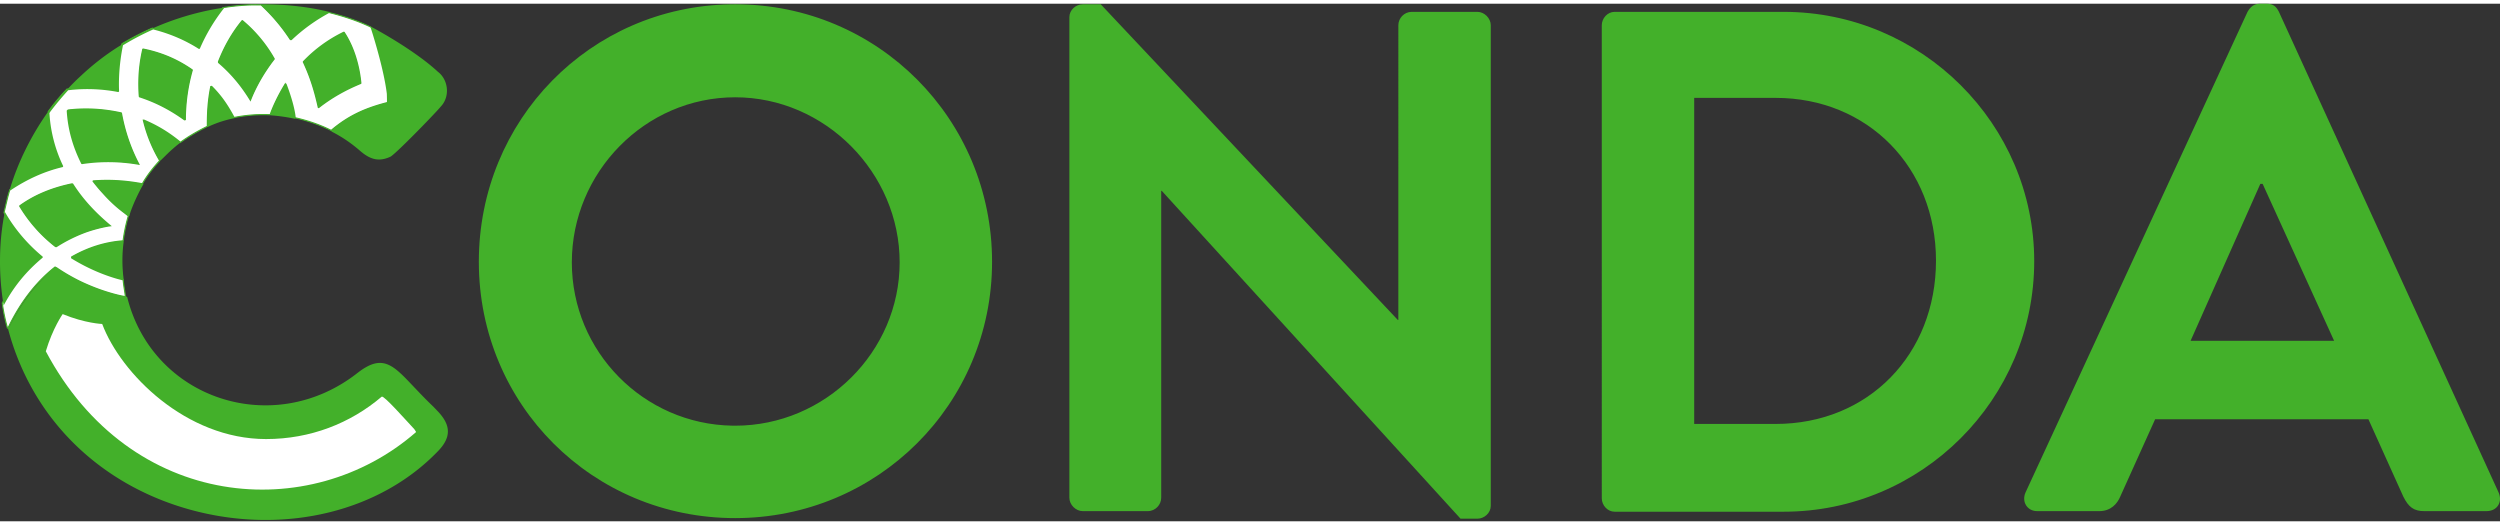<svg xmlns="http://www.w3.org/2000/svg" width="3em" height="0.63em" viewBox="0 0 512 106"><rect x="0" y="0" width="512" height="106" fill="#333333" stroke="none"/><path fill="#FFF" d="M14.62 51.9c4.762-2.738 9.047-3.214 10.595-3.333a35.5 35.5 0 0 1 1.071-5.119c-1.547-1.19-4.523-3.57-7.261-7.142c4.404-.357 8.213.238 10.118.595c.952-1.666 2.143-3.214 3.571-4.761a30.5 30.5 0 0 1-3.333-8.214c3.571 1.548 6.19 3.452 7.5 4.524c1.785-1.31 3.69-2.38 5.594-3.333c0-1.667 0-4.643.714-8.214c2.5 2.62 4.048 5.119 4.643 6.428a31 31 0 0 1 7.499-.595c.476-1.31 1.428-3.571 3.095-6.309a37 37 0 0 1 1.905 6.904c2.618.595 5.118 1.429 7.499 2.619c3.81-3.214 7.38-4.642 11.546-5.714c0-5.237-.714-10.356-3.452-15.475c-2.737-1.309-5.713-2.261-8.69-2.975a36 36 0 0 0-7.737 5.594a36.6 36.6 0 0 0-6.07-7.142c-1.19 0-3.453-.119-7.857.595a37.3 37.3 0 0 0-4.88 8.214C38.07 7.38 34.856 5.952 31.166 5c-2.143.952-4.167 2.023-6.19 3.214c-.715 3.452-.953 6.666-.834 9.642a33.6 33.6 0 0 0-10.475-.358c-1.31 1.429-2.619 2.976-3.81 4.643c.239 4.285 1.31 7.975 2.858 11.19a31.6 31.6 0 0 0-10.714 4.76c-.476 1.548-.833 3.215-1.19 4.762c2.143 3.69 4.88 6.666 7.618 8.928c-2.737 2.262-5.475 5.357-7.975 9.523a35.5 35.5 0 0 0 1.071 5.119h.12c2.856-5.952 6.308-9.88 9.641-12.5c6.785 4.643 13.452 5.953 14.404 6.072c-.12-1.072-.357-2.143-.476-3.571c-2.024-.477-6.19-1.786-10.595-4.524M73.9 16.308c-2.142.833-5.475 2.38-8.689 5c-.476-2.262-1.31-5.595-3.095-9.404a33.5 33.5 0 0 1 8.333-6.071c2.38 3.57 3.214 7.975 3.452 10.475m-17.736-5c-2.5 3.215-4.047 6.31-4.88 8.452c-1.19-2.143-3.333-5-6.547-7.856c1.071-2.738 2.619-5.714 4.88-8.452c2.857 2.38 5 5.238 6.547 7.857M39.38 13.57a37.6 37.6 0 0 0-1.428 10.237c-2.143-1.547-5.238-3.452-9.285-4.761c-.357-2.857-.238-6.19.595-9.761c4.166.833 7.38 2.38 10.118 4.285M28.43 32.854c-2.738-.476-6.904-.833-11.547-.238a26.9 26.9 0 0 1-2.976-10.832c4.047-.476 7.738-.12 10.952.595a36.4 36.4 0 0 0 3.57 10.475m-13.69 4.047c2.5 3.929 5.595 6.786 7.738 8.571a30 30 0 0 0-11.07 4.285a30 30 0 0 1-7.38-8.332c3.451-2.5 7.26-3.81 10.712-4.524"/><path fill="#43B02A" d="m52.144.106l1.006.006l.073.003l.322-.002c4.996 0 9.511.499 13.838 1.551l.317.077l-.039.021l.345.085c2.944.747 5.604 1.671 8.029 2.856l.023.045l.506.27q.422.23 1.001.557l.581.33c2.522 1.446 5.074 3.045 7.381 4.7l.554.401c1.38 1.013 2.595 2 3.609 2.941c2.15 1.645 2.509 5.071.617 7.08l-.17.205c-.58.672-2.133 2.313-3.89 4.11l-.979.995l-.892.898l-1.338 1.326c-1.492 1.46-2.558 2.438-3.013 2.74c-2.267 1.08-4.035.713-6.102-1.019l-.223-.19c-1.831-1.587-3.73-2.873-5.807-3.911l-.016-.132l-.103.013c-2.219-1.11-4.614-1.945-7.268-2.562l-.083.072a36 36 0 0 0-4.982-.711l-.035-.055l-.08.055a30.7 30.7 0 0 0-7.34.567l-.012.026a23 23 0 0 0-3.683 1.042l-.33.127c-.649.256-1.191.507-1.285.58l-.103-.044l-.042.07c-2.17 1.084-3.96 2.135-5.577 3.322l-.148-.005l-.217.17a31 31 0 0 0-2.347 2.066l-1.121 1.101l-.176.162a1 1 0 0 1-.13.097l-.01.083c-1.448 1.57-2.586 3.07-3.488 4.625l.053.114l-.146.252c-1.355 2.363-2.548 5.328-2.692 6.14l-.013.095l-.121.059l-.192.7a35 35 0 0 0-.867 4.374l-.061.055l.06.065c-.349 2.446-.355 5.122-.017 7.69l.018.02c.037.437.083.84.149 1.309l.219 1.444c.046.309.08.562.107.805l.13.018l.106.093c5.207 20.948 29.96 29.063 47.18 15.526c2.745-2.125 4.68-2.533 6.664-1.493c1 .524 1.979 1.36 3.498 2.92l2.55 2.677a92 92 0 0 0 2.414 2.433l.397.38c.037.041.915.946 1.203 1.27c2.223 2.507 2.545 4.875-.133 7.71c-11.833 12.411-30.9 17.022-49.193 12.55C21.587 99.399 6.743 85.849 1.644 66.574l.036-.049l-.035.023h-.119l-.12-.091A32.5 32.5 0 0 1 .348 61.24l.247-.407l-.024-.16c-.848-5.838-.758-11.897.315-17.511l-.196-.337l.5-2.165l.051-.217c.221-.917.424-1.68.69-2.454l.114-.078l.178-.576c1.588-5.046 4.058-10.043 7.2-14.616l.343-.492l-.009-.159c1.1-1.539 2.354-3.056 3.896-4.694l.328-.038l.27-.29a45 45 0 0 1 1.807-1.804l.62-.573a51 51 0 0 1 7.496-5.817l.626-.394l.054-.27l.06-.082c2.144-1.261 4.155-2.311 6.284-3.227l.276.073l.365-.158A56.7 56.7 0 0 1 44.168 1.08l.852-.147l.406-.066l.124-.157c2.686-.436 4.7-.596 6.594-.604M10.206 54.983l-.061.053c-2.977 2.617-5.61 6.011-7.819 10.298l-.286.566l-.253.516h.019l.253-.507c2.305-4.55 5.09-8.213 8.147-10.926M52.581.356h-.436c-1.822.008-3.757.157-6.236.519l-.122.154a37 37 0 0 0-4.864 8.187l-.182.055c-2.651-1.687-5.555-2.979-8.859-3.868l-.501-.137l-.038.019a54 54 0 0 0-5.746 2.981l-.412.248l-.103.53c-.537 2.82-.77 5.556-.716 8.205l.021.72l-.148.128a33.4 33.4 0 0 0-9.805-.428l-.47.052l-.11.12a64 64 0 0 0-3.135 3.73l-.351.456l-.248.365l.044.615a29 29 0 0 0 2.52 9.707l.263.562l-.084.176c-3.627.846-7.18 2.415-10.672 4.744l-.112.073l-.067.226a40 40 0 0 0-.435 1.625l-.144.597l-.329 1.407a7 7 0 0 1-.184.667l.029.047l.042-.216l.167.288c1.986 3.42 4.599 6.423 7.59 8.894v.192c-3.211 2.677-5.764 5.688-7.826 9.487l-.175.322l-.058-.362l-.041-.268l-.07.113a35 35 0 0 0 .868 4.373l.156.565l.214-.438c2.478-4.983 5.517-8.808 8.991-11.64l.403-.323l.148-.004l.18.12l.058-.001a39 39 0 0 0 4.625 2.716a41 41 0 0 0 4.497 1.882c1.882.659 3.65 1.113 4.663 1.284l.167.026l-.099-.711l-.12-.775a31 31 0 0 1-.19-1.408l-.029-.308l-.115-.028c-3.093-.758-6.858-2.266-10.44-4.493v-.118l.003-.215c3.648-2.098 7.053-3.018 10.234-3.314l.312-.027l.094-.646a35 35 0 0 1 .581-2.93l.185-.729l.18-.651l-.446-.346l-.351-.279c-1.402-1.028-2.88-2.365-4.274-3.937a35 35 0 0 1-1.729-2.015l-.418-.536l.089-.2a35 35 0 0 1 2.813-.116c2.52-.012 4.911.246 7.263.677l.201-.342c.792-1.312 1.754-2.59 2.93-3.905l.337-.373l-.217-.38c-1.218-2.16-2.21-4.445-2.932-7.191l-.15-.596l-.06-.244l.137.058l.092-.078c3.037 1.274 5.364 2.77 7.53 4.542v.004l.296-.212c1.21-.852 2.52-1.64 4.01-2.428l.569-.296l.516-.263v-.347c.007-2.56.148-4.715.589-7.144l.128-.67l.213-.061l.023.024l.094-.026c1.984 1.984 3.198 3.78 4.608 6.354l.488-.09a31 31 0 0 1 5.474-.498l.685.007l.593.02l.118-.316c.62-1.623 1.496-3.466 2.66-5.435l.428-.712l.086.224l.125.013c1.057 2.75 1.727 5.254 1.895 6.875l.484.114c2.258.554 4.33 1.27 6.267 2.187l.504.244l.31-.257c3.22-2.635 6.368-4.13 10.716-5.297l.413-.108l-.003-.521a50 50 0 0 0-.027-1.188c-.35-2.894-1.277-6.749-2.494-10.89l-.382-1.276l-.375-1.198l-.1-.193c-2.53-1.21-5.389-2.176-8.494-2.958l.037-.02a35.8 35.8 0 0 0-7.71 5.575l-.106-.013l-.014.013l-.19-.023A37.8 37.8 0 0 0 53.426.363zM14.834 36.779l.13.055c1.973 3.101 4.358 5.677 7.178 8.091l.753.634l-.283.037l-.436.062l.322-.063a30.5 30.5 0 0 0-4.712 1.205a31 31 0 0 0-6.193 3.063l-.113-.004l-.15-.003a30.1 30.1 0 0 1-7.411-8.367l.034-.165c3.126-2.264 6.727-3.71 10.761-4.545l.039.016zm10.05-14.522l.097.1c.67 3.73 1.827 7.019 3.282 9.903l.395.76l-.132-.022l.013.023l-.25-.044a35.9 35.9 0 0 0-11.507-.118l-.13-.068c-1.742-3.483-2.77-7.036-2.99-10.881l.107-.13l.024-.004l.099-.116c3.74-.44 7.393-.203 10.993.597m4.402-13.095c3.886.778 7.14 2.201 10.165 4.306l.05.137a37 37 0 0 0-1.424 10.202l-.199.102l-.05-.036l-.069.036c-2.78-2.008-5.77-3.618-9.25-4.744l-.086-.109a31.6 31.6 0 0 1 .354-8.014l.04-.225l-.04.225a32 32 0 0 1 .363-1.786zm36.002 12.244l-.199-.071v-.002l-.014-.06l-.141-.622c-.731-3.154-1.566-5.782-2.931-8.694l.022-.14a28.6 28.6 0 0 1 8.352-6.088l.014-.007l.083.021l.079.02c2.01 3.017 3.125 6.886 3.472 10.533l-.024.039l-.053.089c-3.012 1.24-5.876 2.798-8.637 4.964l-.021.016Zm-15.59-18.05a28.5 28.5 0 0 1 6.575 7.891l-.01.128v.01c-2.183 2.807-3.83 5.766-4.863 8.42l-.048.124l-.043.112l-.005.012l-.13-.232l-.009-.016l-.3-.48c-1.677-2.654-3.63-5.01-6.21-7.207l-.035-.14l.017-.047l-.017-.073c1.22-3.119 2.828-5.977 4.9-8.486z"/><path fill="#FFF" d="M54.498 89.159c9.047 0 17.26-3.214 23.688-8.69c.476-.238 4.88 4.761 6.666 6.666c.357.476.357.595.357.595c-21.664 18.927-58.447 16.19-75.826-16.546c1.428-4.761 3.452-7.618 3.452-7.618c4.642 1.904 8.094 2.023 8.094 2.023c3.81 10.118 17.142 23.57 33.569 23.57"/><path fill="#43B02A" d="M150.56.119c29.284 0 52.615 23.57 52.615 52.733c0 29.164-23.45 52.496-52.614 52.496S98.065 82.135 98.065 52.852c0-28.99 22.75-52.263 51.619-52.726zm0 86.302c18.451 0 33.688-15.118 33.688-33.45c0-18.331-15.237-33.806-33.687-33.806c-18.451 0-33.45 15.356-33.45 33.806c0 18.267 14.7 33.15 32.897 33.445zm68.447-83.683c0-1.429 1.31-2.619 2.738-2.619h3.69l60.828 64.637h.119V4.404c0-1.428 1.19-2.737 2.738-2.737h13.45c1.43 0 2.739 1.309 2.739 2.737v98.444c0 1.428-1.31 2.619-2.738 2.619h-3.452L237.934 38.33h-.12v62.851c0 1.429-1.19 2.738-2.737 2.738h-13.332c-1.429 0-2.738-1.31-2.738-2.738zm146.296-1.071c28.212 0 51.305 22.974 51.305 51.066c0 28.331-23.093 51.305-51.305 51.305h-34.64c-1.428 0-2.618-1.31-2.618-2.738V4.404c0-1.428 1.19-2.737 2.618-2.737zM464.223 0c1.428 0 2.024.714 2.5 1.667l44.996 98.443c.833 1.905-.238 3.81-2.5 3.81h-12.737c-2.143 0-3.214-.834-4.285-2.977l-7.143-15.832h-43.686l-7.142 15.832c-.596 1.429-1.905 2.976-4.286 2.976h-12.737c-2.023 0-3.214-1.904-2.38-3.809l45.472-98.443c.476-.834 1.19-1.667 2.5-1.667zM363.637 19.284h-16.665v66.78h16.665c19.046 0 32.854-14.285 32.854-33.45c0-19.046-13.927-33.33-32.854-33.33m99.753 17.617h-.477l-14.284 32.14h29.402z"/></svg>